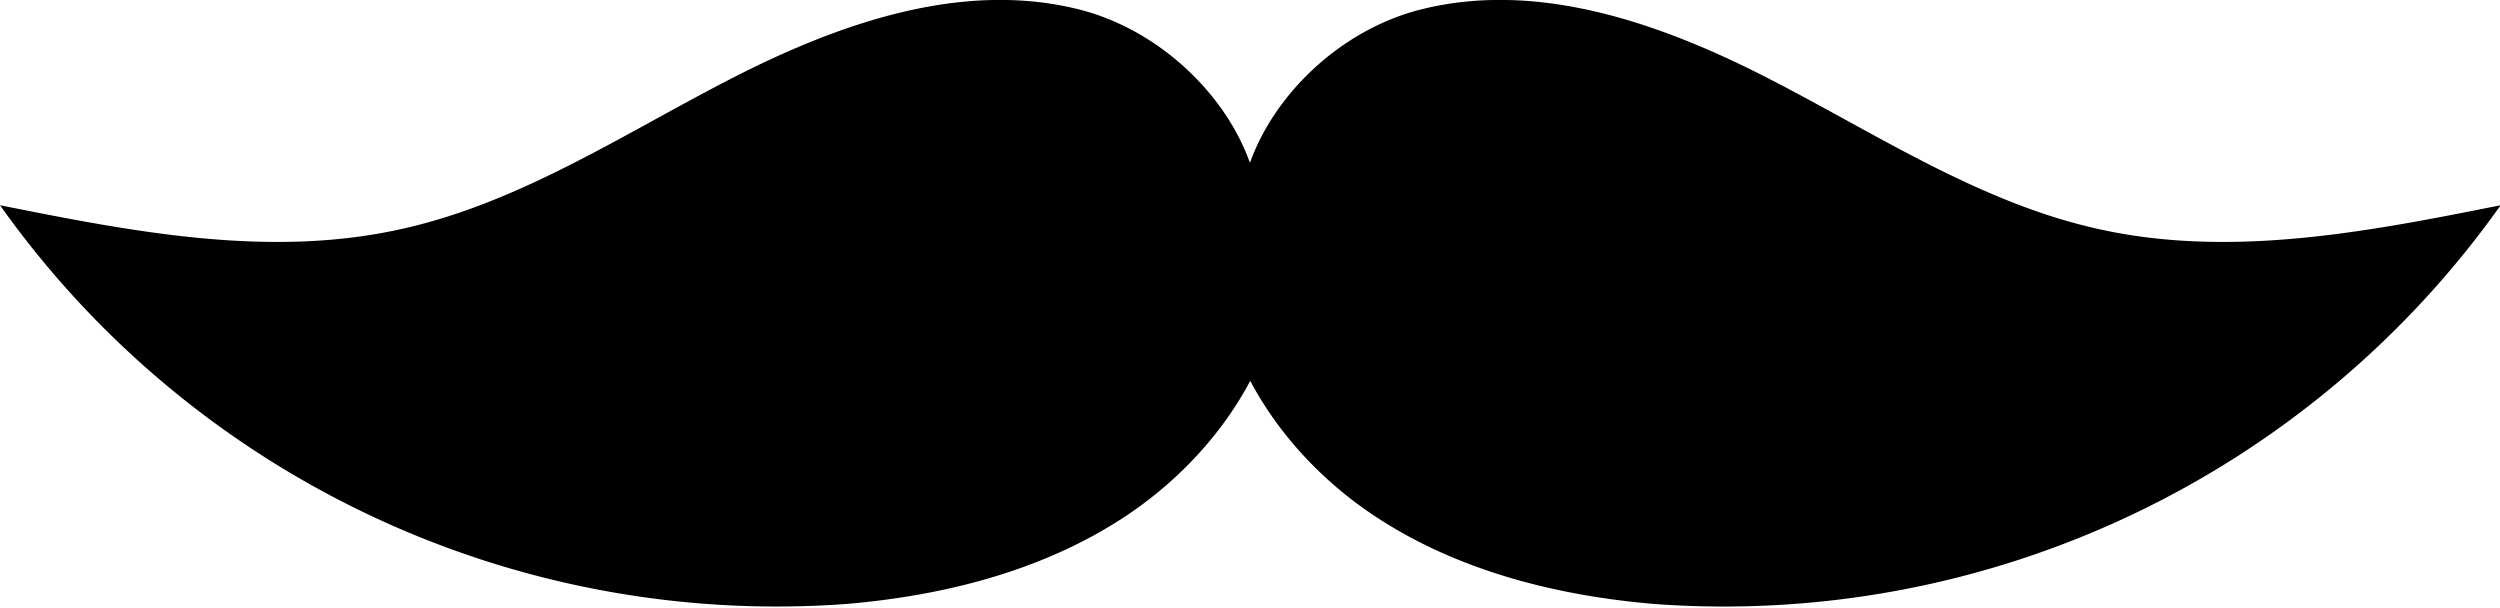 <svg xmlns="http://www.w3.org/2000/svg" viewBox="0 0 149.84 36.42"><title>LINE Flea Market_Interactive Mirror Mock </title><g id="Layer_1" data-name="Layer 1"><path d="M74.91,16.91C77.6,10.15,71.74,2.35,64.69.57s-14.47.85-20.94,4.18-12.69,7.46-19.8,9c-7.87,1.73-16,.14-23.95-1.45a57.07,57.07,0,0,0,50.72,23.9c5.89-.5,11.82-2,16.74-5.26s8.76-8.47,9.47-14.34"/><path d="M74.92,16.91C72.24,10.15,78.09,2.35,85.15.57s14.47.85,20.94,4.18,12.69,7.46,19.79,9c7.88,1.73,16.06.14,24-1.45a57.07,57.07,0,0,1-50.73,23.9c-5.89-.5-11.81-2-16.74-5.26s-8.76-8.47-9.46-14.34"/></g></svg>